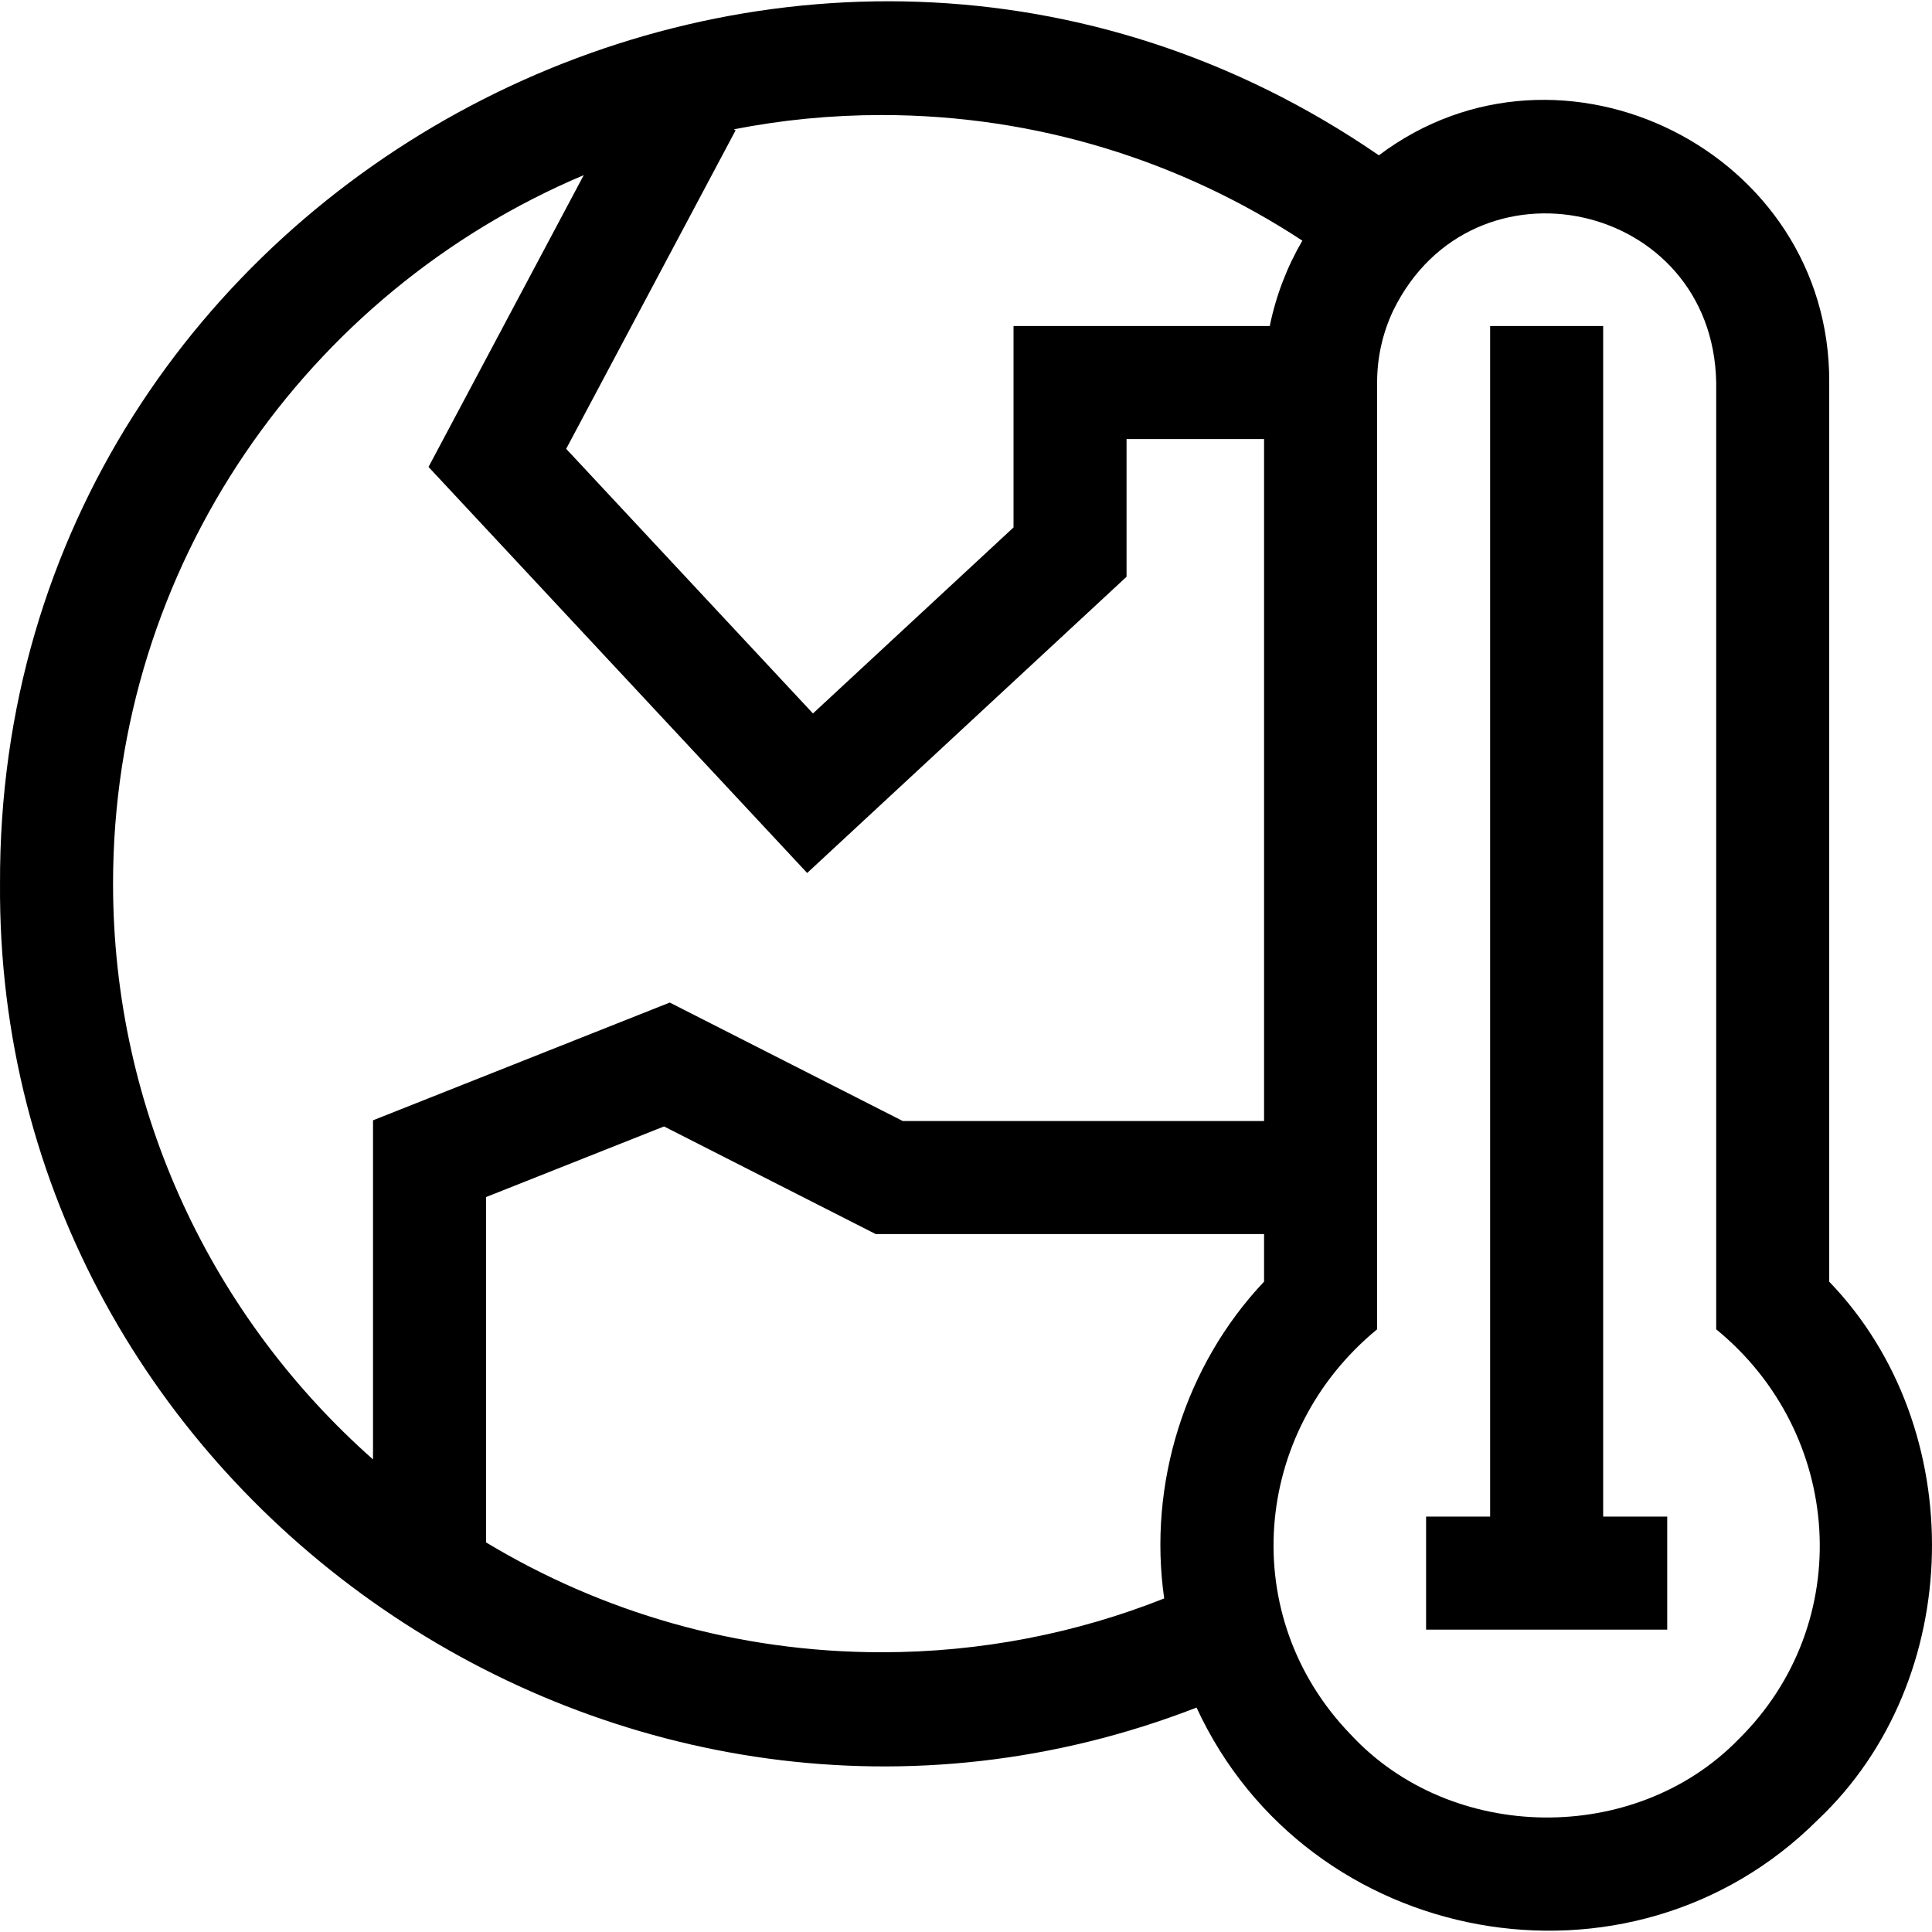 <svg id="Capa_1" enable-background="new 0 0 512.782 512.782" height="512" viewBox="0 0 512.782 512.782" width="512" xmlns="http://www.w3.org/2000/svg"><g><path d="m485.505 340.183v-238.65c.334-61.18-71.038-96.811-119.53-60.31-153.885-105.767-366.629 6.102-365.969 193.312-1.128 162.898 166.068 277.452 317.579 218.688 29.491 63.845 115.031 79.621 164.89 29.789 39.314-37.104 40.438-104.055 3.03-142.829zm-251.5-309.65c41.19 0 79.56 12.27 111.66 33.34-4.04 6.93-7 14.56-8.65 22.66h-68.01v53.454l-53.233 49.375-65.499-70.233 44.975-84.552-.476-.253c.001 0 .002 0 .003-.001 12.7-2.49 25.82-3.79 39.23-3.79zm-204 204c0-84.47 51.6-157.1 124.93-188.05l-41.199 77.454 100.501 107.767 84.767-78.625v-36.546h36.5v181h-95.905l-61.833-31.44-78.762 31.255v90.006c-42.299-37.411-68.999-92.051-68.999-152.821zm204 204c-38.37 0-74.31-10.65-105-29.16v-91.654l47.238-18.745 56.167 28.56h103.095v12.63c-21.006 22.229-30.864 53.676-26.51 84.09-23.22 9.209-48.53 14.279-74.99 14.279zm227.41 23.12c-27.366 28.124-76.184 27.605-102.94-1.311-30.176-31.182-26.253-80.178 7.03-107.519v-251.29c0-6.83 1.53-13.31 4.28-19.12 21.122-43.1 84.846-29.033 85.72 19.12.017 62.469-.012 188.577 0 251.29 33.788 27.604 37.216 77.993 5.91 108.83z"/><path d="m425.505 86.533c-6.436 0-23.357 0-30 0v316h-17v30h64v-30h-17s0-236.257 0-316z"/></g></svg>